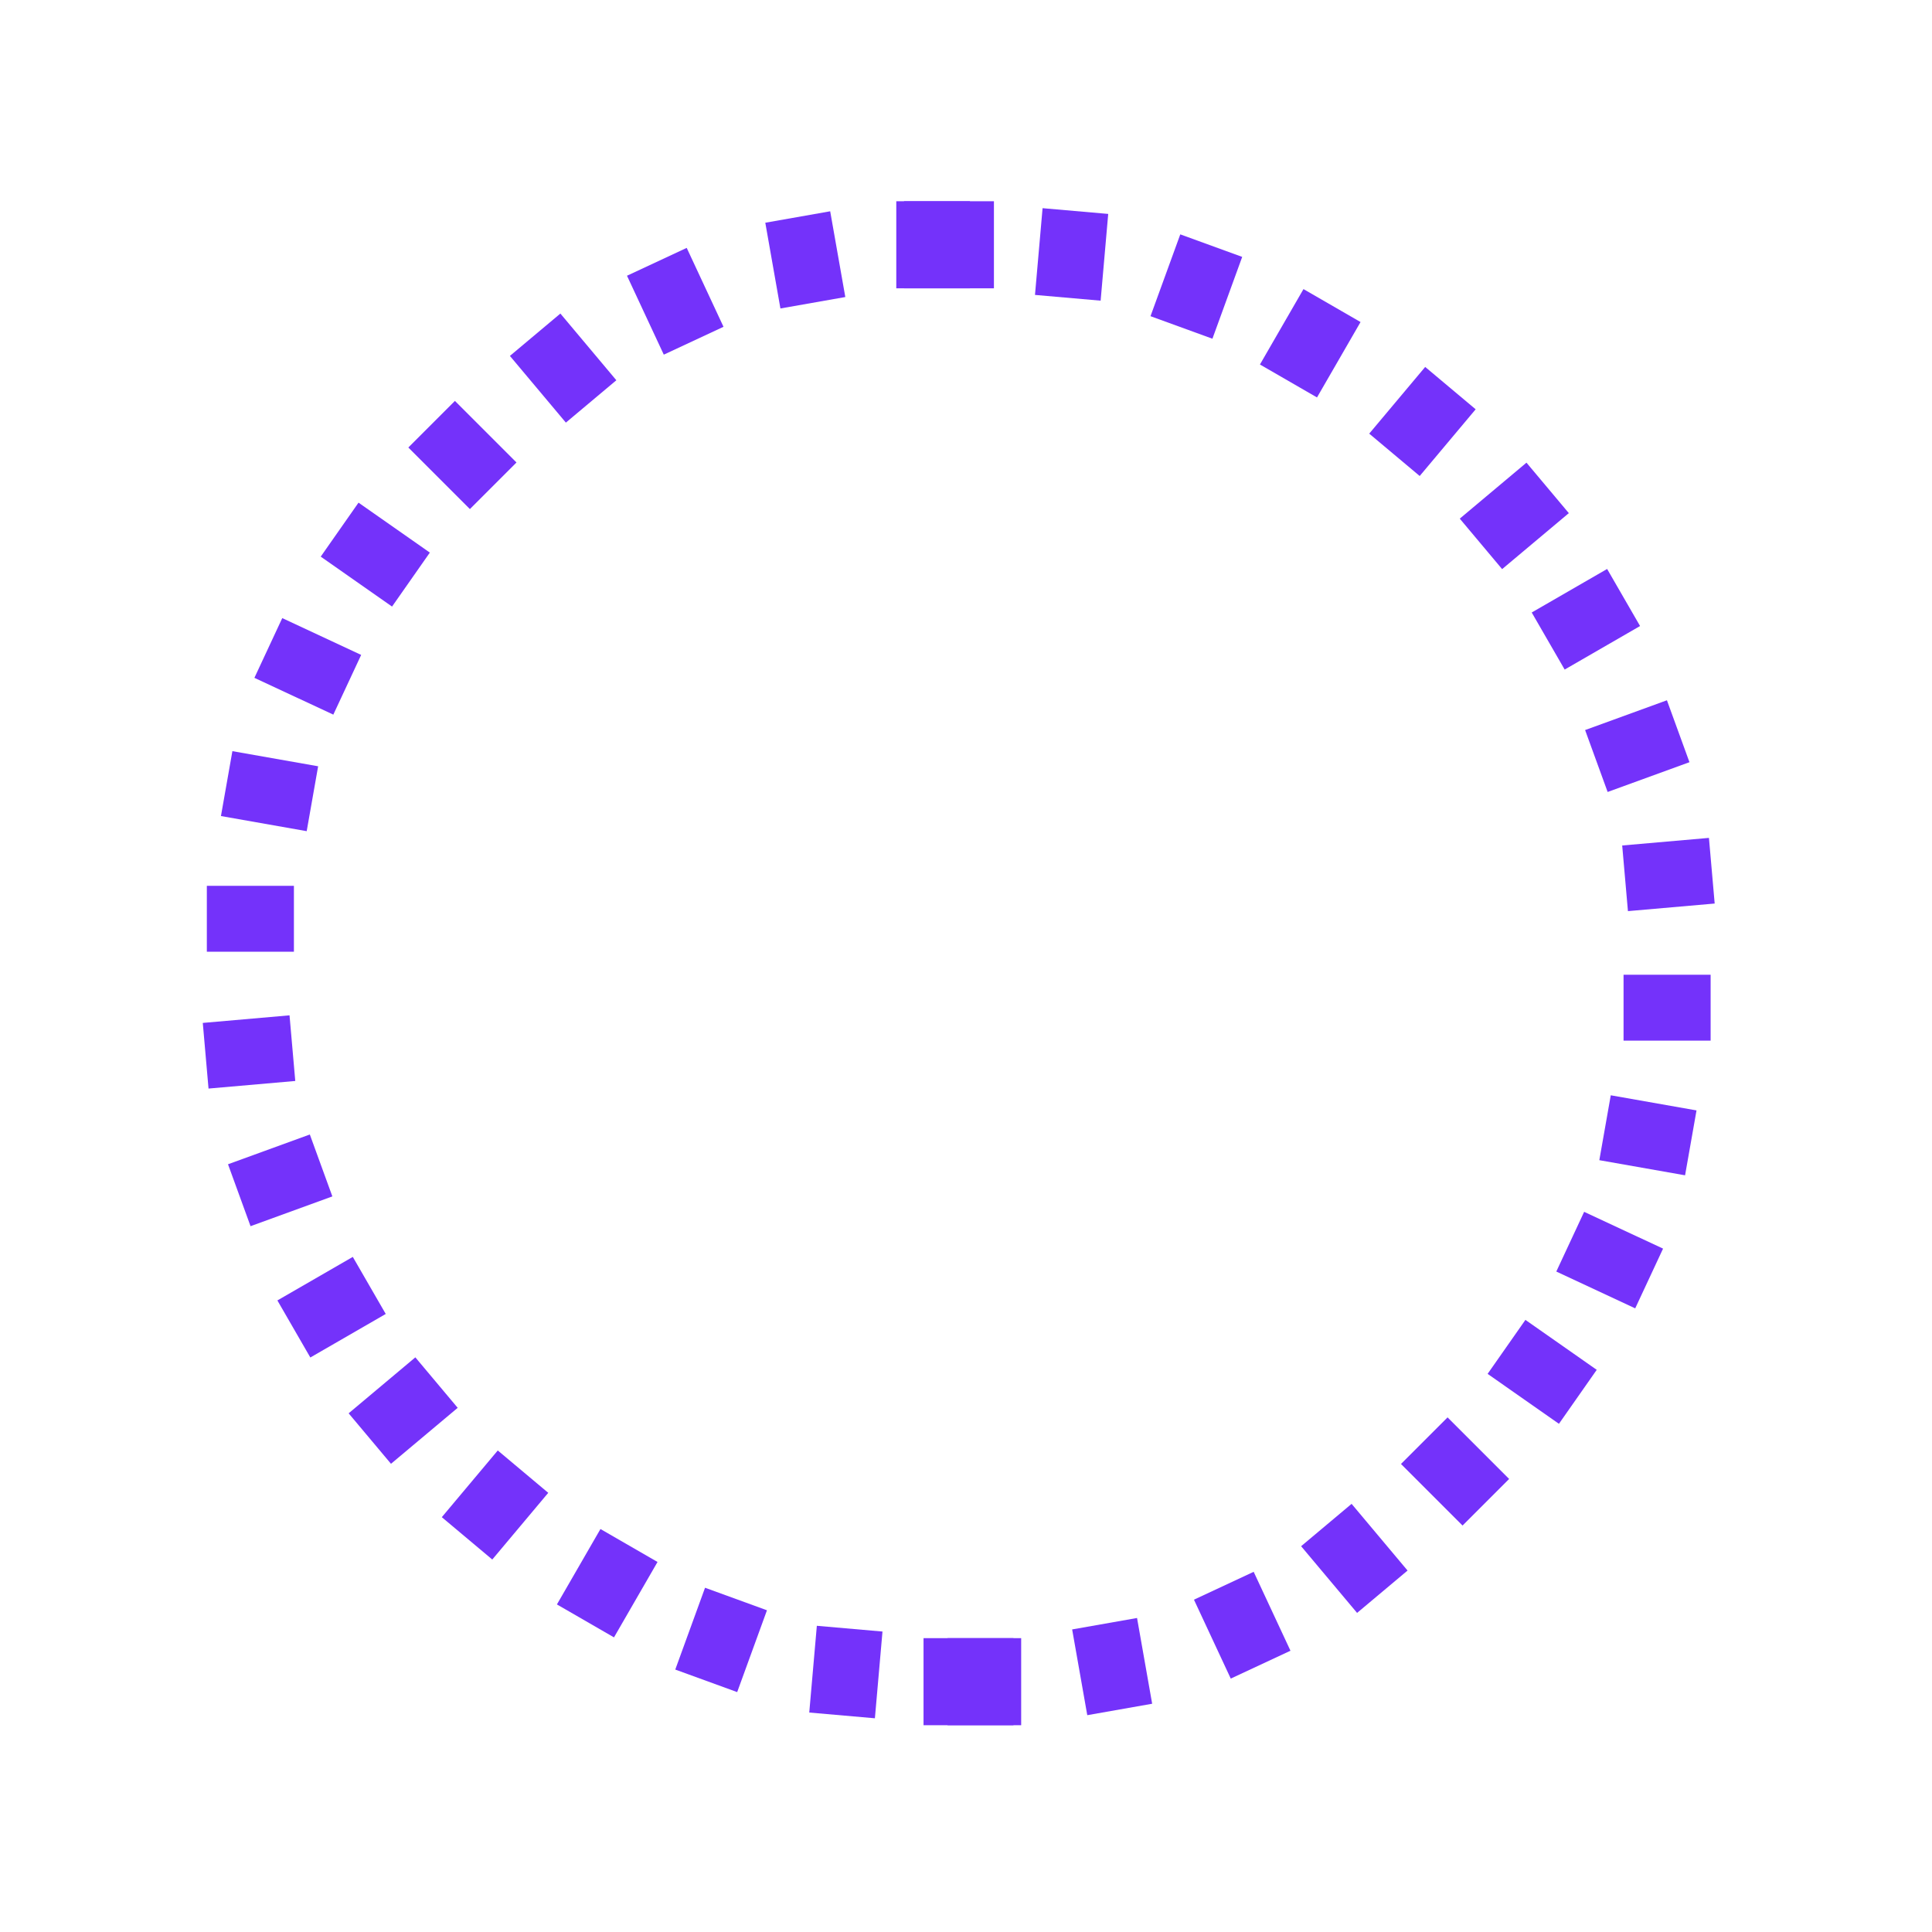 <svg width="318" height="318" viewBox="0 0 265 265" fill="none" xmlns="http://www.w3.org/2000/svg">
<rect x="69.94" y="48.818" width="9.038" height="11.943" transform="rotate(-40 69.94 48.818)" fill="#7432fa"/>
<rect x="86" y="37.82" width="9.038" height="11.943" transform="rotate(-25 86 37.82)" fill="#7432fa"/>
<rect x="104.971" y="30.55" width="9.038" height="11.943" transform="rotate(-10 104.971 30.55)" fill="#7432fa"/>
<rect x="122.938" y="27.604" width="13.393" height="11.943" fill="#7432fa"/>
<rect x="139.006" y="236.637" width="9.038" height="11.943" transform="rotate(-180 139.006 236.637)" fill="#7432fa"/>
<rect x="120.004" y="235.685" width="9.038" height="11.943" transform="rotate(-175 120.004 235.685)" fill="#7432fa"/>
<rect x="101.115" y="232.094" width="9.038" height="11.943" transform="rotate(-160 101.115 232.094)" fill="#7432fa"/>
<rect x="84.217" y="224.588" width="9.038" height="11.943" transform="rotate(-150 84.217 224.588)" fill="#7432fa"/>
<rect x="67.523" y="213.91" width="9.038" height="11.943" transform="rotate(-140 67.523 213.91)" fill="#7432fa"/>
<rect x="53.63" y="200.779" width="9.038" height="11.943" transform="rotate(-130 53.63 200.779)" fill="#7432fa"/>
<rect x="42.567" y="186.199" width="9.038" height="11.943" transform="rotate(-120 42.567 186.199)" fill="#7432fa"/>
<rect x="34.365" y="168.188" width="9.038" height="11.943" transform="rotate(-110 34.365 168.188)" fill="#7432fa"/>
<rect x="28.602" y="149.311" width="9.038" height="11.943" transform="rotate(-95 28.602 149.311)" fill="#7432fa"/>
<rect x="28.371" y="130.541" width="9.038" height="11.943" transform="rotate(-90 28.371 130.541)" fill="#7432fa"/>
<rect x="30.306" y="111.932" width="9.038" height="11.943" transform="rotate(-80 30.306 111.932)" fill="#7432fa"/>
<rect x="56.008" y="61.382" width="9.038" height="11.943" transform="rotate(-45 56.008 61.382)" fill="#7432fa"/>
<rect x="43.992" y="76.349" width="9.038" height="11.943" transform="rotate(-55 43.992 76.349)" fill="#7432fa"/>
<rect x="34.895" y="92.974" width="9.038" height="11.943" transform="rotate(-65 34.895 92.974)" fill="#7432fa"/>
<rect x="193.066" y="215.422" width="9.038" height="11.943" transform="rotate(140 193.066 215.422)" fill="#7432fa"/>
<rect x="177.006" y="226.421" width="9.038" height="11.943" transform="rotate(155 177.006 226.421)" fill="#7432fa"/>
<rect x="158.035" y="233.691" width="9.038" height="11.943" transform="rotate(170 158.035 233.691)" fill="#7432fa"/>
<rect x="140.068" y="236.637" width="13.393" height="11.943" transform="rotate(-180 140.068 236.637)" fill="#7432fa"/>
<rect x="124" y="27.604" width="9.038" height="11.943" fill="#7432fa"/>
<rect x="143.003" y="28.555" width="9.038" height="11.943" transform="rotate(5 143.003 28.555)" fill="#7432fa"/>
<rect x="161.892" y="32.146" width="9.038" height="11.943" transform="rotate(20 161.892 32.146)" fill="#7432fa"/>
<rect x="178.79" y="39.653" width="9.038" height="11.943" transform="rotate(30 178.79 39.653)" fill="#7432fa"/>
<rect x="195.484" y="50.331" width="9.038" height="11.943" transform="rotate(40 195.484 50.331)" fill="#7432fa"/>
<rect x="209.376" y="63.461" width="9.038" height="11.943" transform="rotate(50 209.376 63.461)" fill="#7432fa"/>
<rect x="220.439" y="78.041" width="9.038" height="11.943" transform="rotate(60 220.439 78.041)" fill="#7432fa"/>
<rect x="228.641" y="96.052" width="9.038" height="11.943" transform="rotate(70 228.641 96.052)" fill="#7432fa"/>
<rect x="234.404" y="114.929" width="9.038" height="11.943" transform="rotate(85 234.404 114.929)" fill="#7432fa"/>
<rect x="234.635" y="133.699" width="9.038" height="11.943" transform="rotate(90 234.635 133.699)" fill="#7432fa"/>
<rect x="232.7" y="152.308" width="9.038" height="11.943" transform="rotate(100 232.7 152.308)" fill="#7432fa"/>
<rect x="206.998" y="202.858" width="9.038" height="11.943" transform="rotate(135 206.998 202.858)" fill="#7432fa"/>
<rect x="219.014" y="187.891" width="9.038" height="11.943" transform="rotate(125 219.014 187.891)" fill="#7432fa"/>
<rect x="228.111" y="171.266" width="9.038" height="11.943" transform="rotate(115 228.111 171.266)" fill="#7432fa"/>
</svg>
